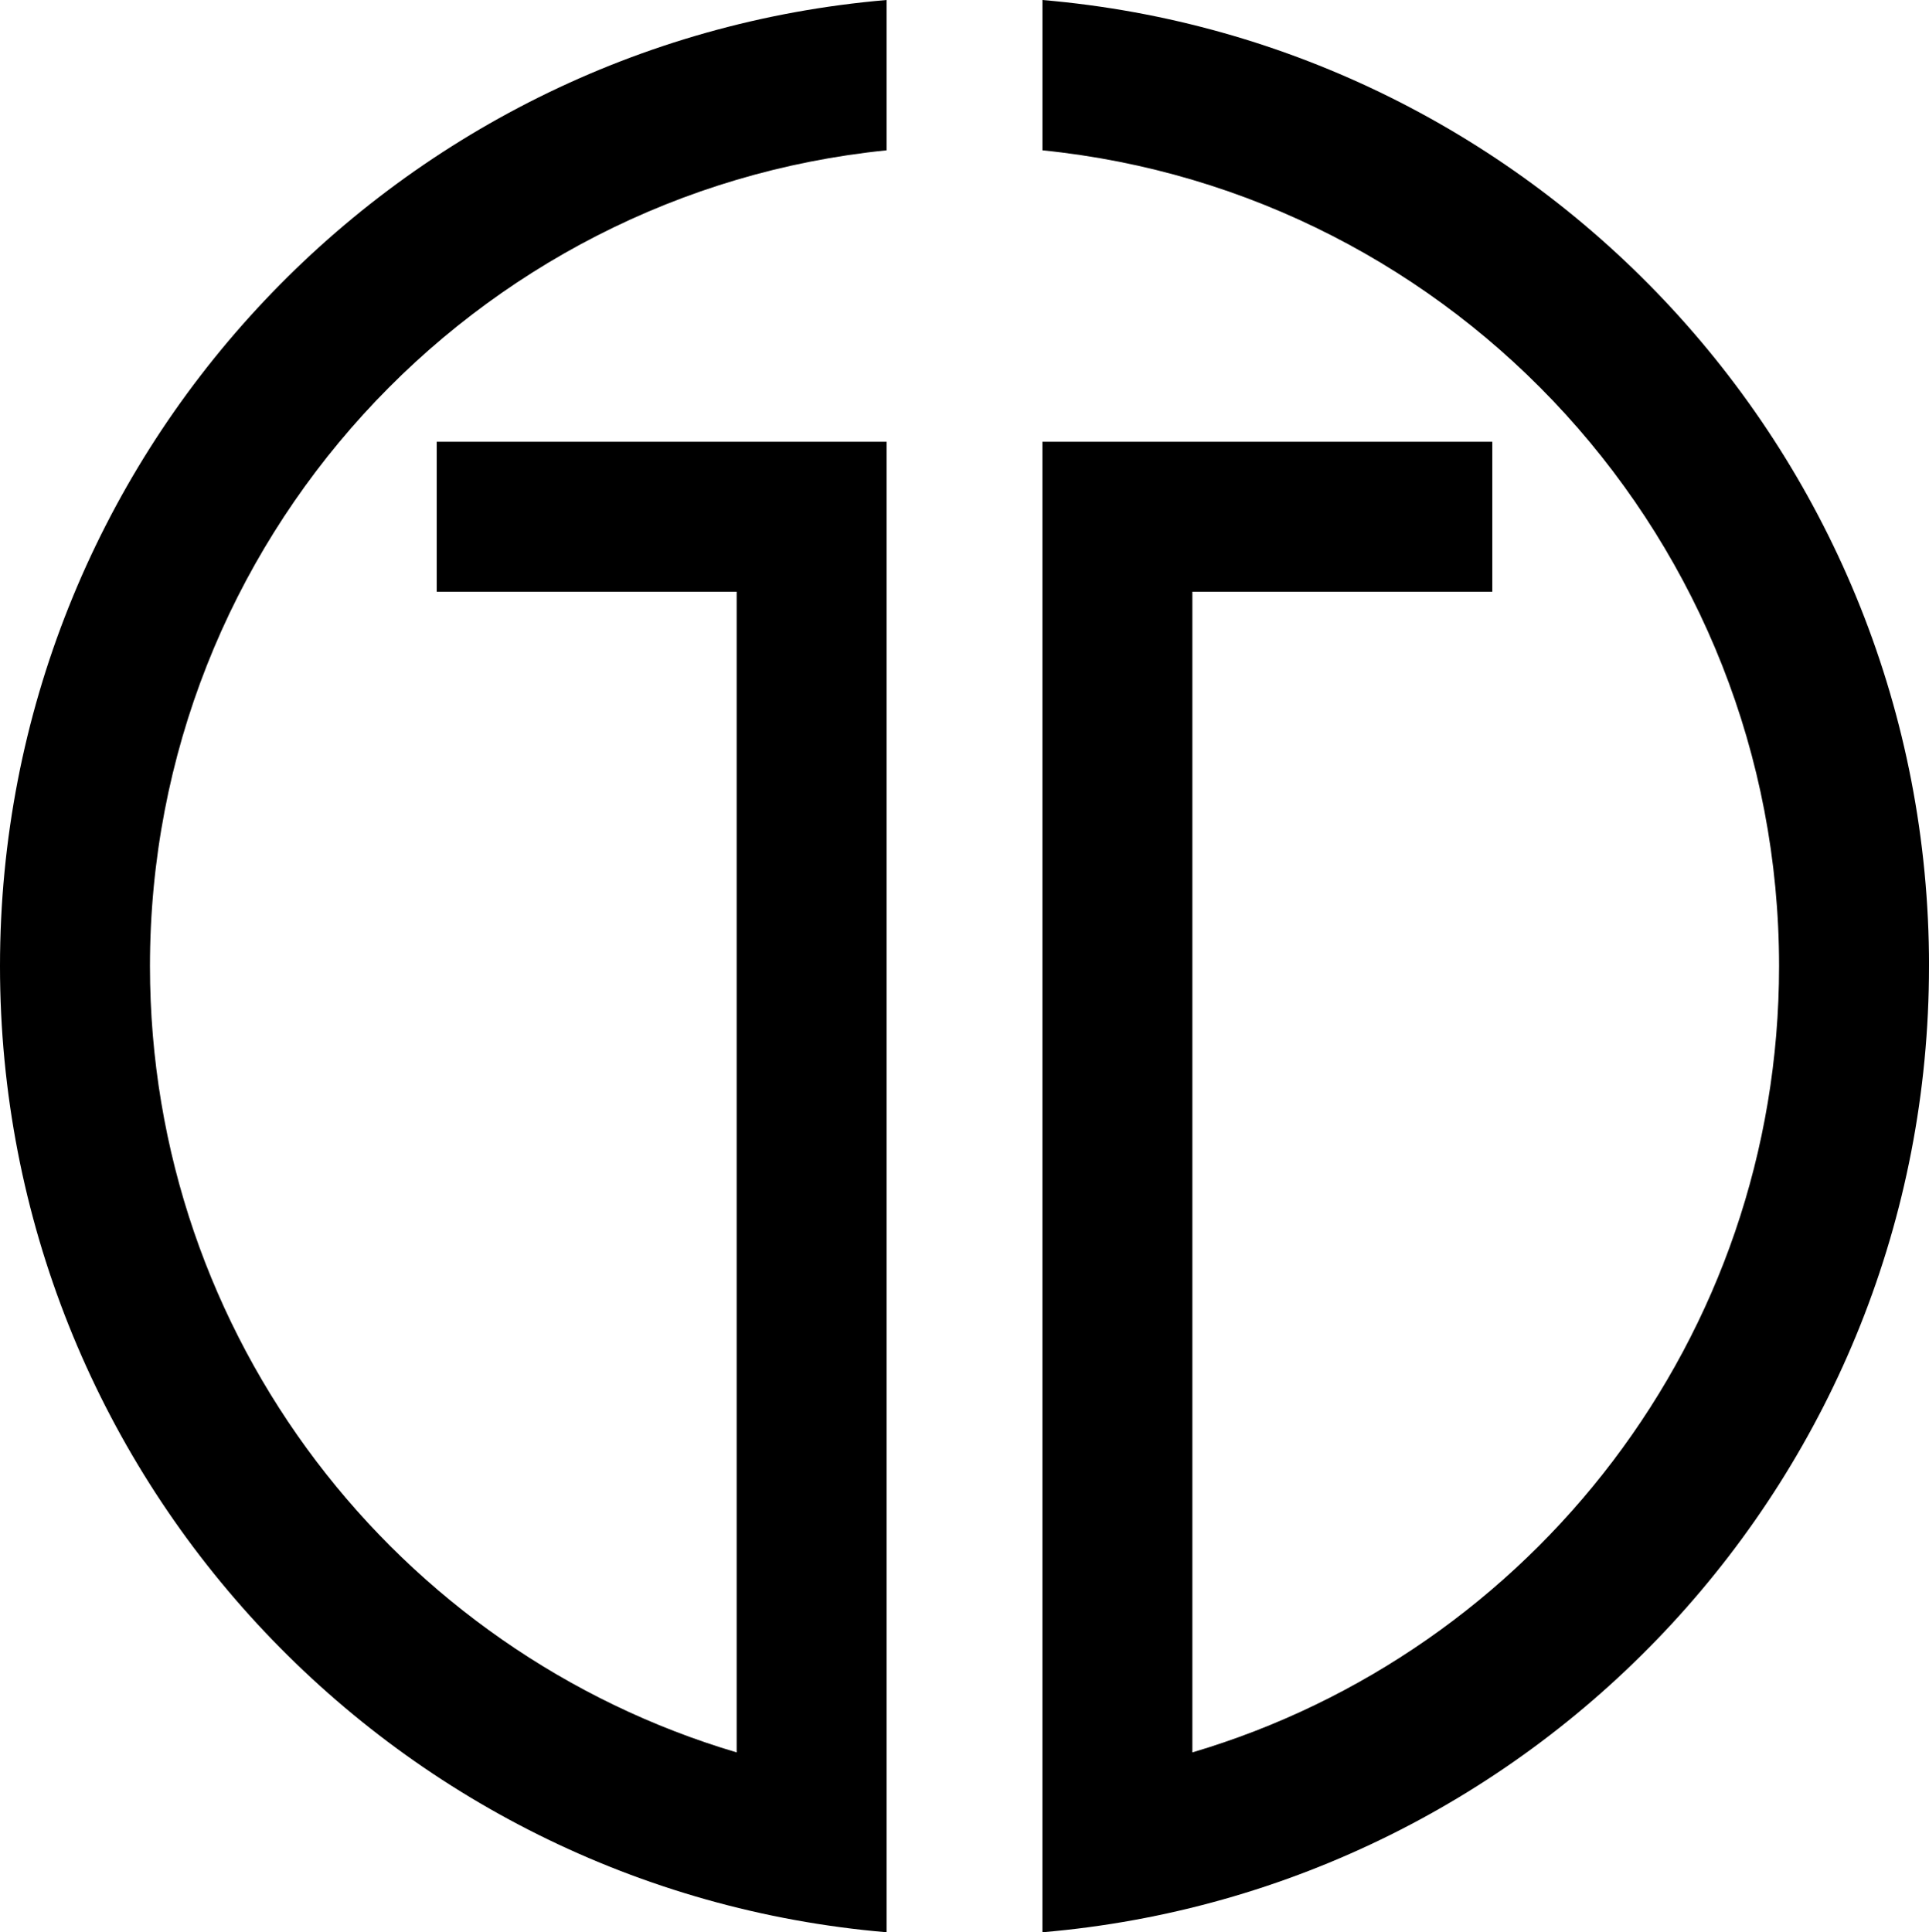 <svg data-name="Layer 1" xmlns="http://www.w3.org/2000/svg" viewBox="0 0 604.31 605.37"><path d="M0 302.68C0 461.7 122.17 592.11 277.76 605.36V138.4H136.82v46.98h93.96v363.63c-106.27-31.48-183.8-129.85-183.8-246.34 0-133.06 101.17-242.49 230.78-255.58V0C122.17 13.25 0 143.66 0 302.68ZM604.31 302.68c0 159.02-122.17 289.43-277.76 302.68V138.4H467.5v46.98h-93.96v363.63c106.27-31.48 183.8-129.85 183.8-246.34 0-133.06-101.17-242.49-230.78-255.58V0c155.59 13.25 277.76 143.66 277.76 302.68Z"></path></svg>